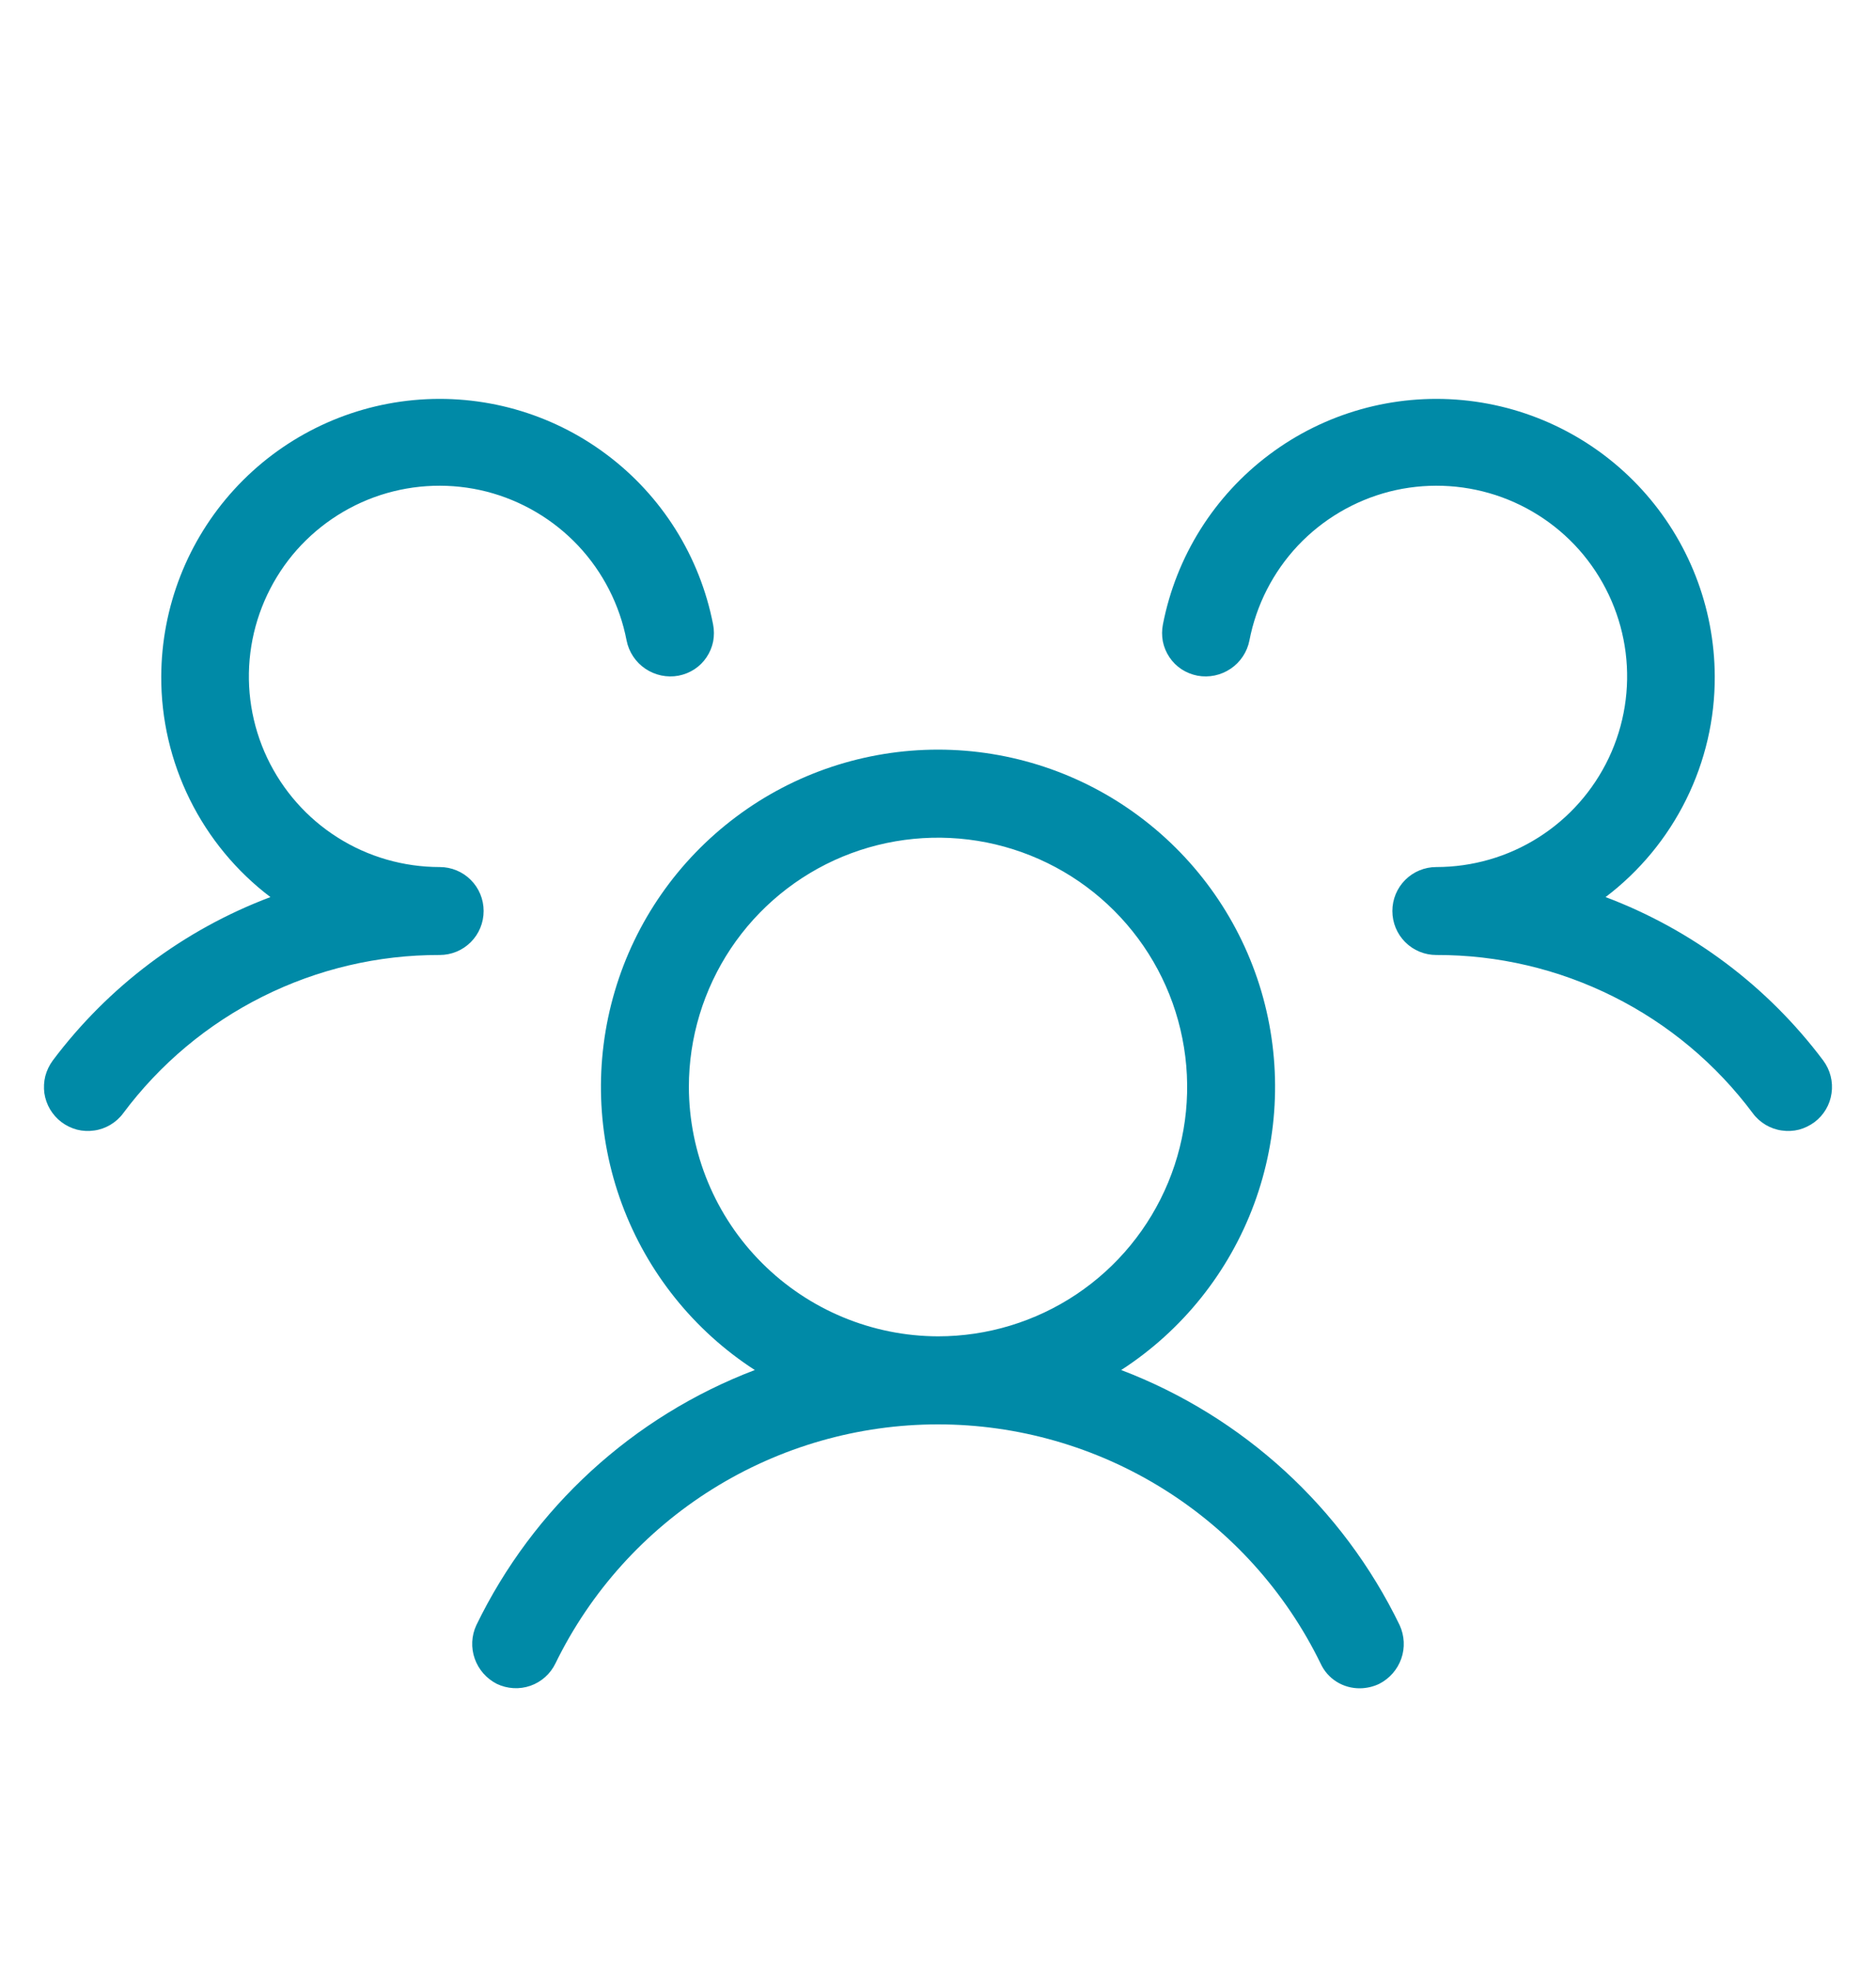 <svg width="20" height="21" viewBox="0 0 20 21" fill="none" xmlns="http://www.w3.org/2000/svg">
<path d="M19.344 11.956C19.294 11.993 19.238 12.02 19.179 12.036C19.119 12.051 19.057 12.054 18.996 12.045C18.935 12.037 18.877 12.016 18.824 11.985C18.771 11.953 18.724 11.912 18.688 11.863C18.296 11.337 17.787 10.911 17.2 10.618C16.614 10.325 15.968 10.173 15.312 10.175C15.188 10.175 15.069 10.126 14.981 10.038C14.893 9.95 14.844 9.831 14.844 9.706C14.844 9.582 14.893 9.463 14.981 9.375C15.069 9.287 15.188 9.238 15.312 9.238C15.698 9.238 16.076 9.129 16.401 8.923C16.727 8.717 16.987 8.422 17.152 8.074C17.317 7.725 17.379 7.337 17.331 6.954C17.283 6.572 17.127 6.211 16.882 5.913C16.637 5.616 16.312 5.395 15.945 5.275C15.579 5.156 15.186 5.143 14.812 5.238C14.439 5.334 14.1 5.534 13.836 5.814C13.572 6.095 13.393 6.445 13.32 6.824C13.296 6.946 13.224 7.055 13.12 7.125C13.016 7.195 12.889 7.222 12.766 7.199C12.705 7.187 12.648 7.164 12.597 7.131C12.545 7.097 12.501 7.053 12.467 7.002C12.433 6.951 12.409 6.894 12.397 6.834C12.386 6.774 12.386 6.712 12.398 6.652C12.539 5.928 12.944 5.283 13.534 4.842C14.124 4.4 14.857 4.194 15.591 4.263C16.325 4.332 17.007 4.672 17.504 5.216C18.001 5.76 18.278 6.469 18.281 7.206C18.283 7.662 18.178 8.111 17.976 8.519C17.774 8.927 17.48 9.283 17.117 9.558C18.041 9.906 18.846 10.511 19.438 11.3C19.512 11.4 19.544 11.525 19.526 11.648C19.509 11.771 19.443 11.882 19.344 11.956V11.956ZM14.922 17.316C14.973 17.428 14.98 17.556 14.939 17.672C14.898 17.789 14.813 17.885 14.703 17.941C14.64 17.971 14.57 17.987 14.5 17.988C14.411 17.989 14.324 17.965 14.249 17.918C14.174 17.871 14.115 17.803 14.078 17.722C13.705 16.958 13.125 16.315 12.404 15.865C11.683 15.415 10.85 15.176 10 15.176C9.15 15.176 8.317 15.415 7.596 15.865C6.875 16.315 6.295 16.958 5.922 17.722C5.868 17.834 5.772 17.92 5.655 17.961C5.537 18.002 5.409 17.994 5.297 17.941C5.187 17.885 5.102 17.789 5.061 17.672C5.02 17.556 5.026 17.428 5.078 17.316C5.685 16.064 6.747 15.092 8.047 14.597C7.396 14.176 6.899 13.555 6.63 12.828C6.361 12.101 6.334 11.306 6.554 10.562C6.773 9.818 7.228 9.166 7.849 8.702C8.47 8.237 9.225 7.987 10 7.987C10.775 7.987 11.53 8.237 12.151 8.702C12.772 9.166 13.227 9.818 13.447 10.562C13.666 11.306 13.639 12.101 13.37 12.828C13.101 13.555 12.604 14.176 11.953 14.597C13.253 15.092 14.315 16.064 14.922 17.316V17.316ZM10 14.238C10.525 14.238 11.039 14.082 11.476 13.79C11.913 13.498 12.253 13.083 12.454 12.598C12.655 12.113 12.708 11.578 12.605 11.063C12.503 10.548 12.25 10.075 11.878 9.703C11.507 9.332 11.034 9.079 10.518 8.976C10.003 8.874 9.469 8.926 8.983 9.127C8.498 9.328 8.083 9.669 7.791 10.106C7.5 10.543 7.344 11.056 7.344 11.581C7.346 12.285 7.626 12.96 8.124 13.457C8.622 13.955 9.296 14.236 10 14.238V14.238ZM4.688 9.238C4.302 9.238 3.924 9.129 3.599 8.923C3.273 8.717 3.013 8.422 2.848 8.074C2.683 7.725 2.621 7.337 2.669 6.954C2.717 6.572 2.873 6.211 3.118 5.913C3.364 5.616 3.688 5.395 4.055 5.275C4.421 5.156 4.814 5.143 5.188 5.238C5.561 5.334 5.9 5.534 6.164 5.814C6.428 6.095 6.607 6.445 6.68 6.824C6.704 6.946 6.776 7.055 6.88 7.125C6.984 7.195 7.111 7.222 7.234 7.199C7.295 7.187 7.352 7.164 7.403 7.131C7.455 7.097 7.499 7.053 7.533 7.002C7.567 6.951 7.591 6.894 7.603 6.834C7.614 6.774 7.614 6.712 7.602 6.652C7.461 5.928 7.056 5.283 6.466 4.842C5.876 4.4 5.143 4.194 4.409 4.263C3.675 4.332 2.993 4.672 2.496 5.216C1.999 5.76 1.722 6.469 1.719 7.206C1.717 7.662 1.822 8.111 2.024 8.519C2.226 8.927 2.52 9.283 2.883 9.558C1.959 9.906 1.154 10.511 0.562 11.3C0.526 11.349 0.499 11.405 0.483 11.465C0.468 11.525 0.465 11.587 0.473 11.648C0.482 11.709 0.503 11.767 0.534 11.82C0.566 11.873 0.607 11.919 0.656 11.956C0.705 11.993 0.762 12.02 0.821 12.036C0.881 12.051 0.943 12.054 1.004 12.045C1.065 12.037 1.123 12.016 1.176 11.985C1.229 11.953 1.276 11.912 1.312 11.863C1.704 11.337 2.213 10.911 2.8 10.618C3.386 10.325 4.032 10.173 4.688 10.175C4.812 10.175 4.931 10.126 5.019 10.038C5.107 9.95 5.156 9.831 5.156 9.706C5.156 9.582 5.107 9.463 5.019 9.375C4.931 9.287 4.812 9.238 4.688 9.238Z" fill="#008AA7"/>
</svg>
